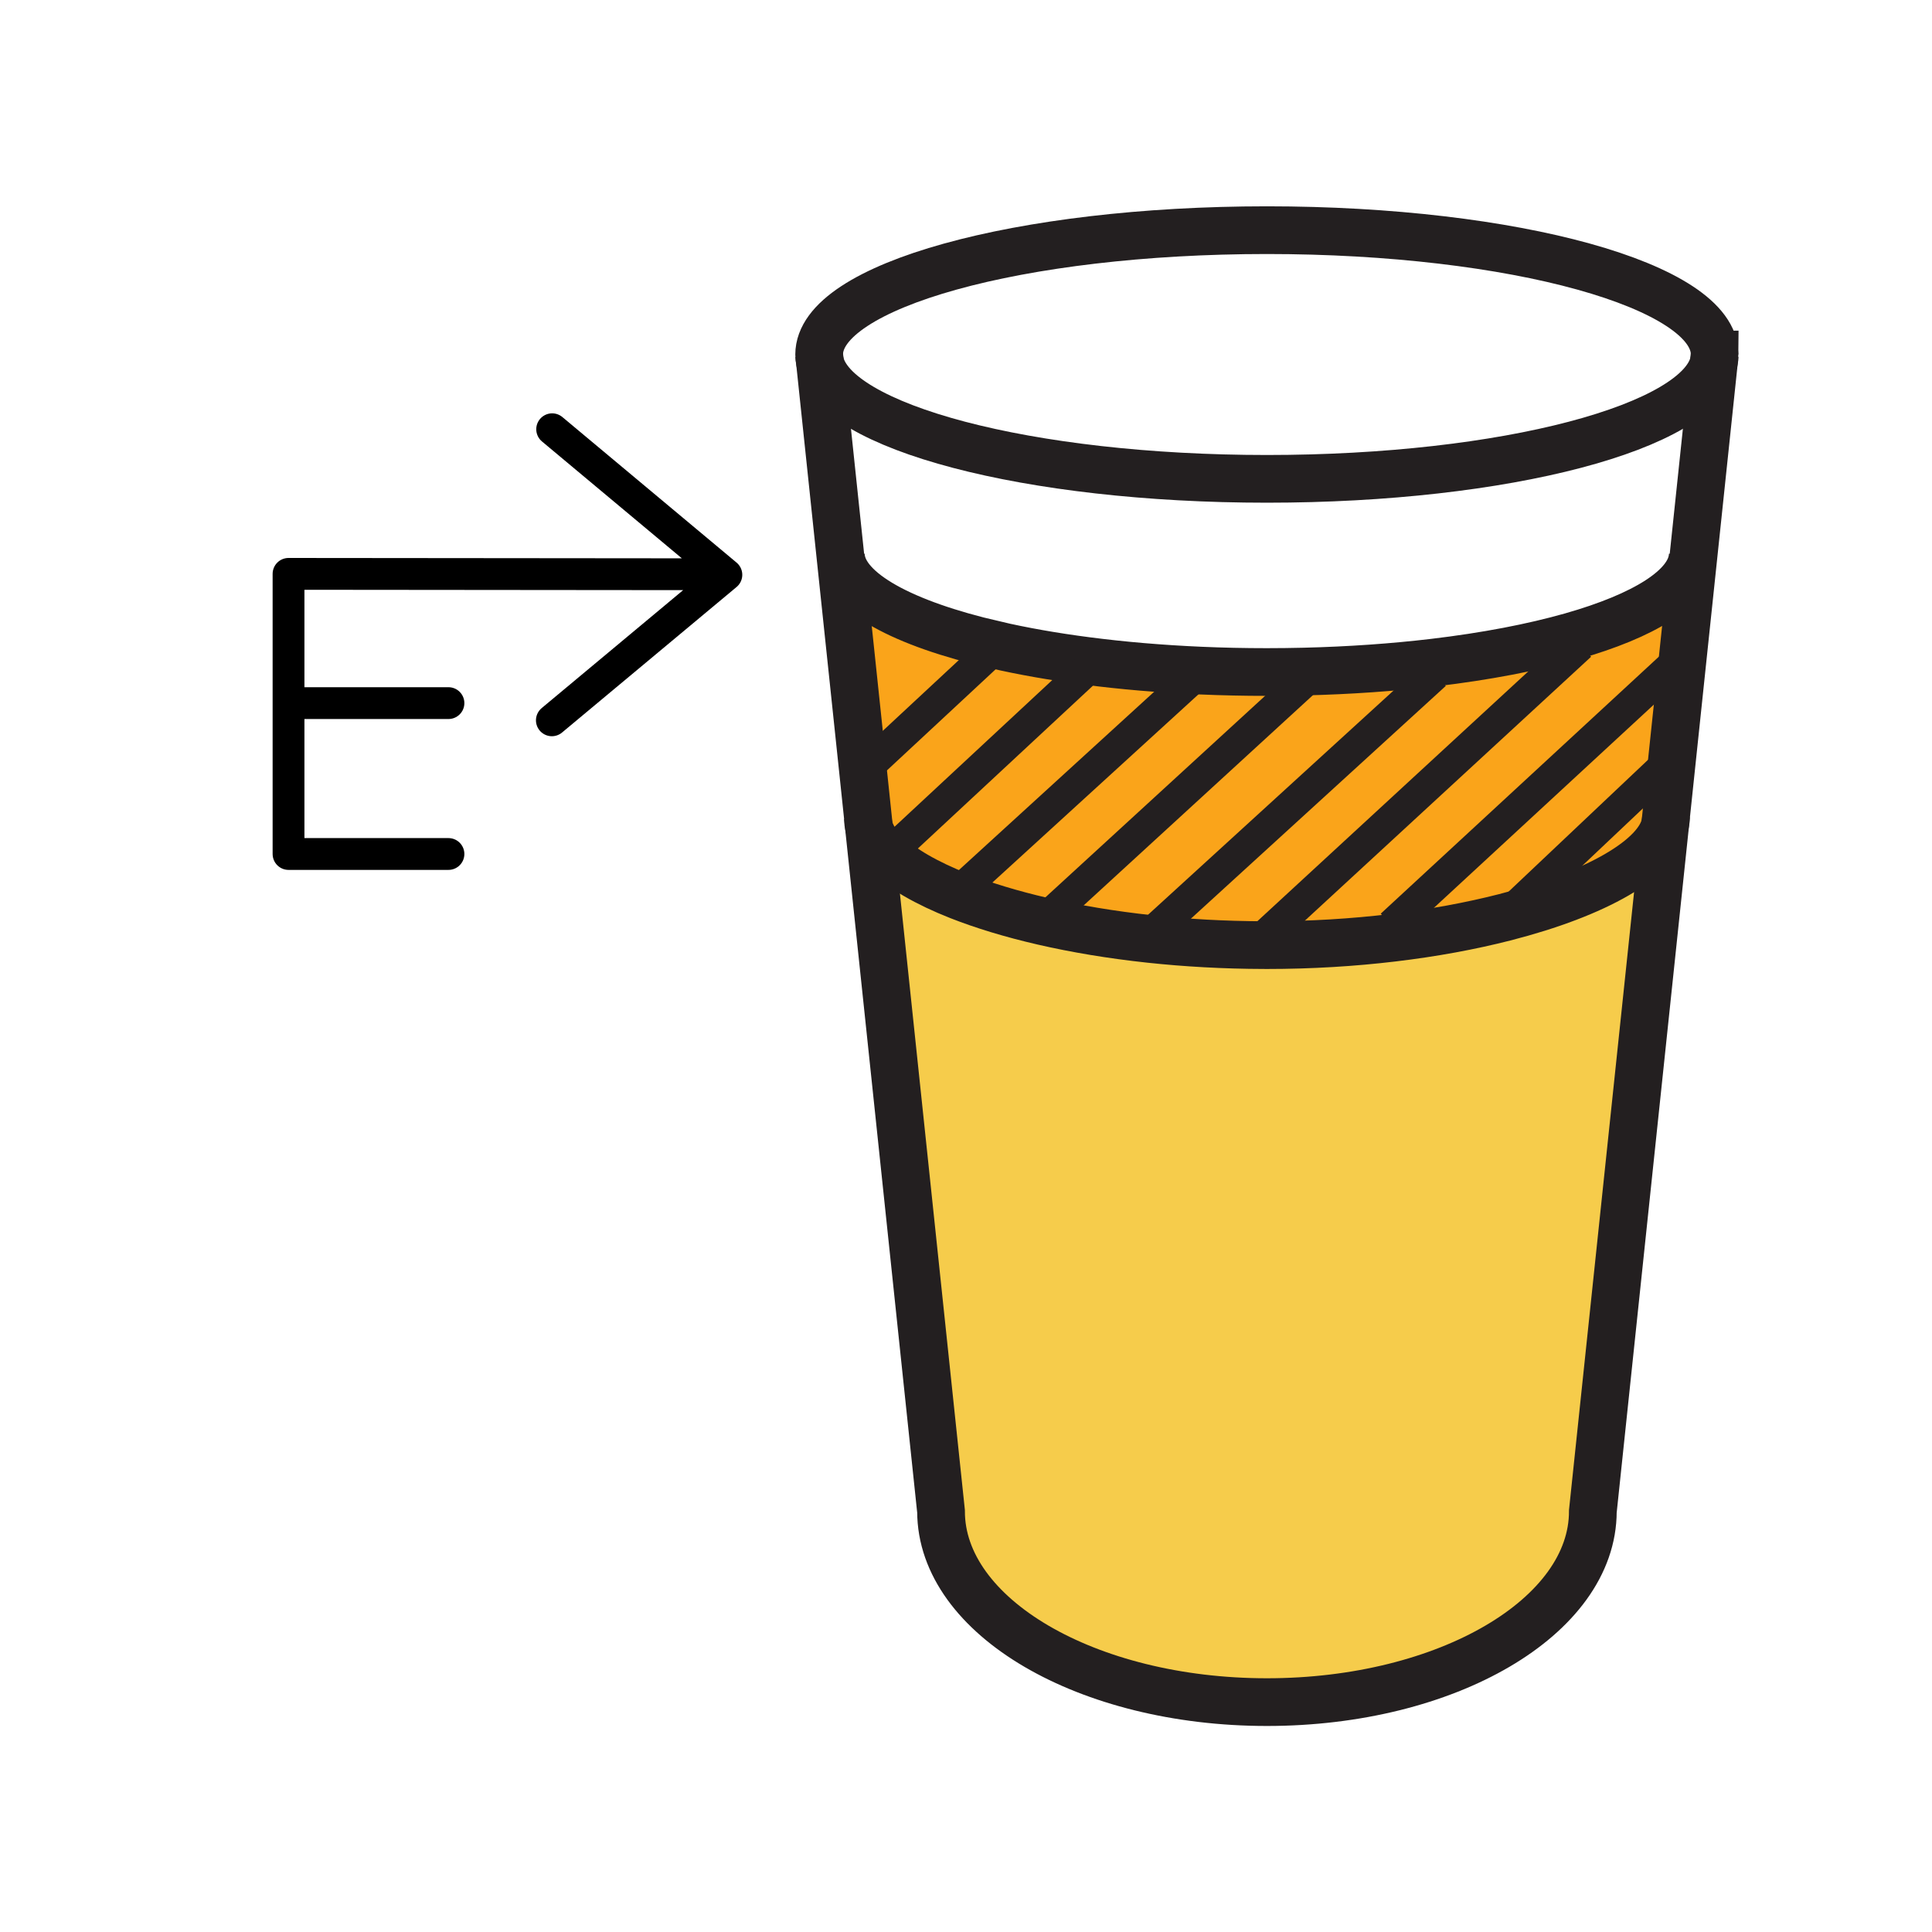 <svg xmlns="http://www.w3.org/2000/svg" width="850.394" height="850.394" viewBox="0 0 850.394 850.394" overflow="visible"><path fill="none" d="M368 368.249h113.386v113.386H368z"/><path d="M695.43 284.08l-3.67-3.98c31.95-9.09 52.04-21.41 53.28-35.03l.33.03-4.86 46.1-2.12-.22-125.9 116.33.64 5.45c-17.43 2.09-36.1 3.25-55.52 3.25-.46 0-.931 0-1.391-.01l.021-3.58 139.19-128.34z" fill="#faa41a"/><path d="M740.51 291.2l-4.689 44.51-1.42-.15-72.17 68.23c-14.75 3.77-31.28 6.85-49.101 8.97l-.64-5.45 125.9-116.33 2.12.22z" fill="#faa41a"/><path d="M733.29 359.77l-.3 2.81c-3.08 15.24-30.16 30.83-70.76 41.21l72.17-68.23 1.42.15-2.53 24.06z" fill="#faa41a"/><path d="M459.01 405.51c14.33 3.3 30.181 5.97 47.141 7.79 15.84 1.7 32.64 2.66 50.069 2.7.46.01.931.01 1.391.01 19.42 0 38.09-1.16 55.52-3.25 17.82-2.12 34.351-5.2 49.101-8.97 40.6-10.38 67.68-25.97 70.76-41.21l-31.88 302.65c0 46.38-64.221 83.979-143.45 83.979-79.22 0-143.45-37.6-143.45-83.979l-31.76-301.4c.93 3.97 3.48 7.94 7.47 11.82 6.83 6.64 17.87 13.03 32.19 18.69 10.628 4.19 23.048 7.97 36.898 11.17z" fill="#f6cc4b"/><path d="M691.76 280.1l3.67 3.98-139.19 128.34-.02 3.58c-17.43-.04-34.229-1-50.069-2.7l.229-2.15 125.29-114.41-.62-5.09c22.94-2.72 43.54-6.67 60.71-11.55z" fill="#faa41a"/><path d="M631.05 291.65l.62 5.09-125.29 114.41-.229 2.15c-16.96-1.82-32.811-4.49-47.141-7.79l115.13-105.58-.109-4.33c20.079-.48 39.259-1.85 57.019-3.95z" fill="#faa41a"/><path d="M574.03 295.6l.109 4.33L459.01 405.51c-13.85-3.2-26.27-6.98-36.9-11.17l1.18-3.01 105.29-96.15c9.46.41 19.15.62 29.02.62 5.54 0 11.02-.07 16.43-.2z" fill="#faa41a"/><path d="M528.58 295.18l-105.29 96.15-1.18 3.01c-14.32-5.66-25.36-12.05-32.19-18.69l1.8-.3 85.9-79.89.6-4.55c15.72 2.05 32.63 3.5 50.36 4.27z" fill="#faa41a"/><path d="M478.22 290.91l-.6 4.55-85.9 79.89-1.8.3c-3.99-3.88-6.54-7.85-7.47-11.82l-2.79-26.54 2.72-.29 54.97-51.13.49-2.08c12.24 2.83 25.8 5.23 40.38 7.12z" fill="#faa41a"/><path d="M437.84 283.78v.01l-.49 2.08L382.38 337l-2.72.29-9.72-92.2.22-.02c1.42 15.56 27.44 29.43 67.68 38.71z" fill="#faa41a"/><g fill="none" stroke="#231f20"><path d="M754.75 156.05c0 1.07-.11 2.14-.34 3.2-5.96 28.73-91.771 51.52-196.75 51.52-104.98 0-190.8-22.79-196.76-51.52-.23-1.06-.34-2.13-.34-3.2 0-30.24 88.25-54.74 197.1-54.74s197.09 24.5 197.09 54.74zM745.1 243.73c0 .45-.02.9-.06 1.34-1.24 13.62-21.33 25.94-53.28 35.03-17.17 4.88-37.77 8.83-60.71 11.55-17.76 2.1-36.939 3.47-57.02 3.95-5.41.13-10.891.2-16.431.2-9.869 0-19.56-.21-29.02-.62-17.73-.77-34.64-2.22-50.36-4.27-14.58-1.89-28.14-4.29-40.38-7.12v-.01c-40.24-9.28-66.26-23.15-67.68-38.71-.04-.44-.06-.89-.06-1.34" stroke-width="21"/><path d="M360.56 156.05l.34 3.2 9.04 85.84 9.72 92.2 2.79 26.54 31.76 301.4c0 46.38 64.23 83.979 143.45 83.979 79.229 0 143.45-37.6 143.45-83.979l31.88-302.65.3-2.81 2.53-24.06 4.689-44.51 4.86-46.1 9.04-85.85.34-3.2" stroke-width="21"/><path d="M733.29 359.69v.08c-.01.94-.1 1.87-.3 2.81-3.08 15.24-30.16 30.83-70.76 41.21-14.75 3.77-31.28 6.85-49.101 8.97-17.43 2.09-36.1 3.25-55.52 3.25-.46 0-.931 0-1.391-.01-17.43-.04-34.229-1-50.069-2.7-16.96-1.82-32.811-4.49-47.141-7.79-13.85-3.2-26.27-6.98-36.9-11.17-14.32-5.66-25.36-12.05-32.19-18.69-3.99-3.88-6.54-7.85-7.47-11.82-.26-1.11-.39-2.23-.39-3.34" stroke-width="21"/><path stroke-width="14" d="M382.38 337l54.97-51.13M391.72 375.35l85.9-79.89M423.29 391.33l105.29-96.15 5.29-4.83M458.44 406.03l.57-.52 115.13-105.58M734.4 335.56l-72.17 68.23-.03.03M738.39 290.98l-125.9 116.33M695.57 283.95l-.14.13-139.19 128.34M631.67 296.74L506.38 411.15"/></g><path fill="none" d="M0 0h850.394v850.394H0z"/><path fill="none" stroke="#000" stroke-width="14" stroke-linecap="round" stroke-linejoin="round" d="M127 252.593l191.259.177M243.04 188.938l76.681 64.067-76.812 64.052M127 252.593v123.303M127 375.896h70.394M127 309.483h70.394"/></svg>